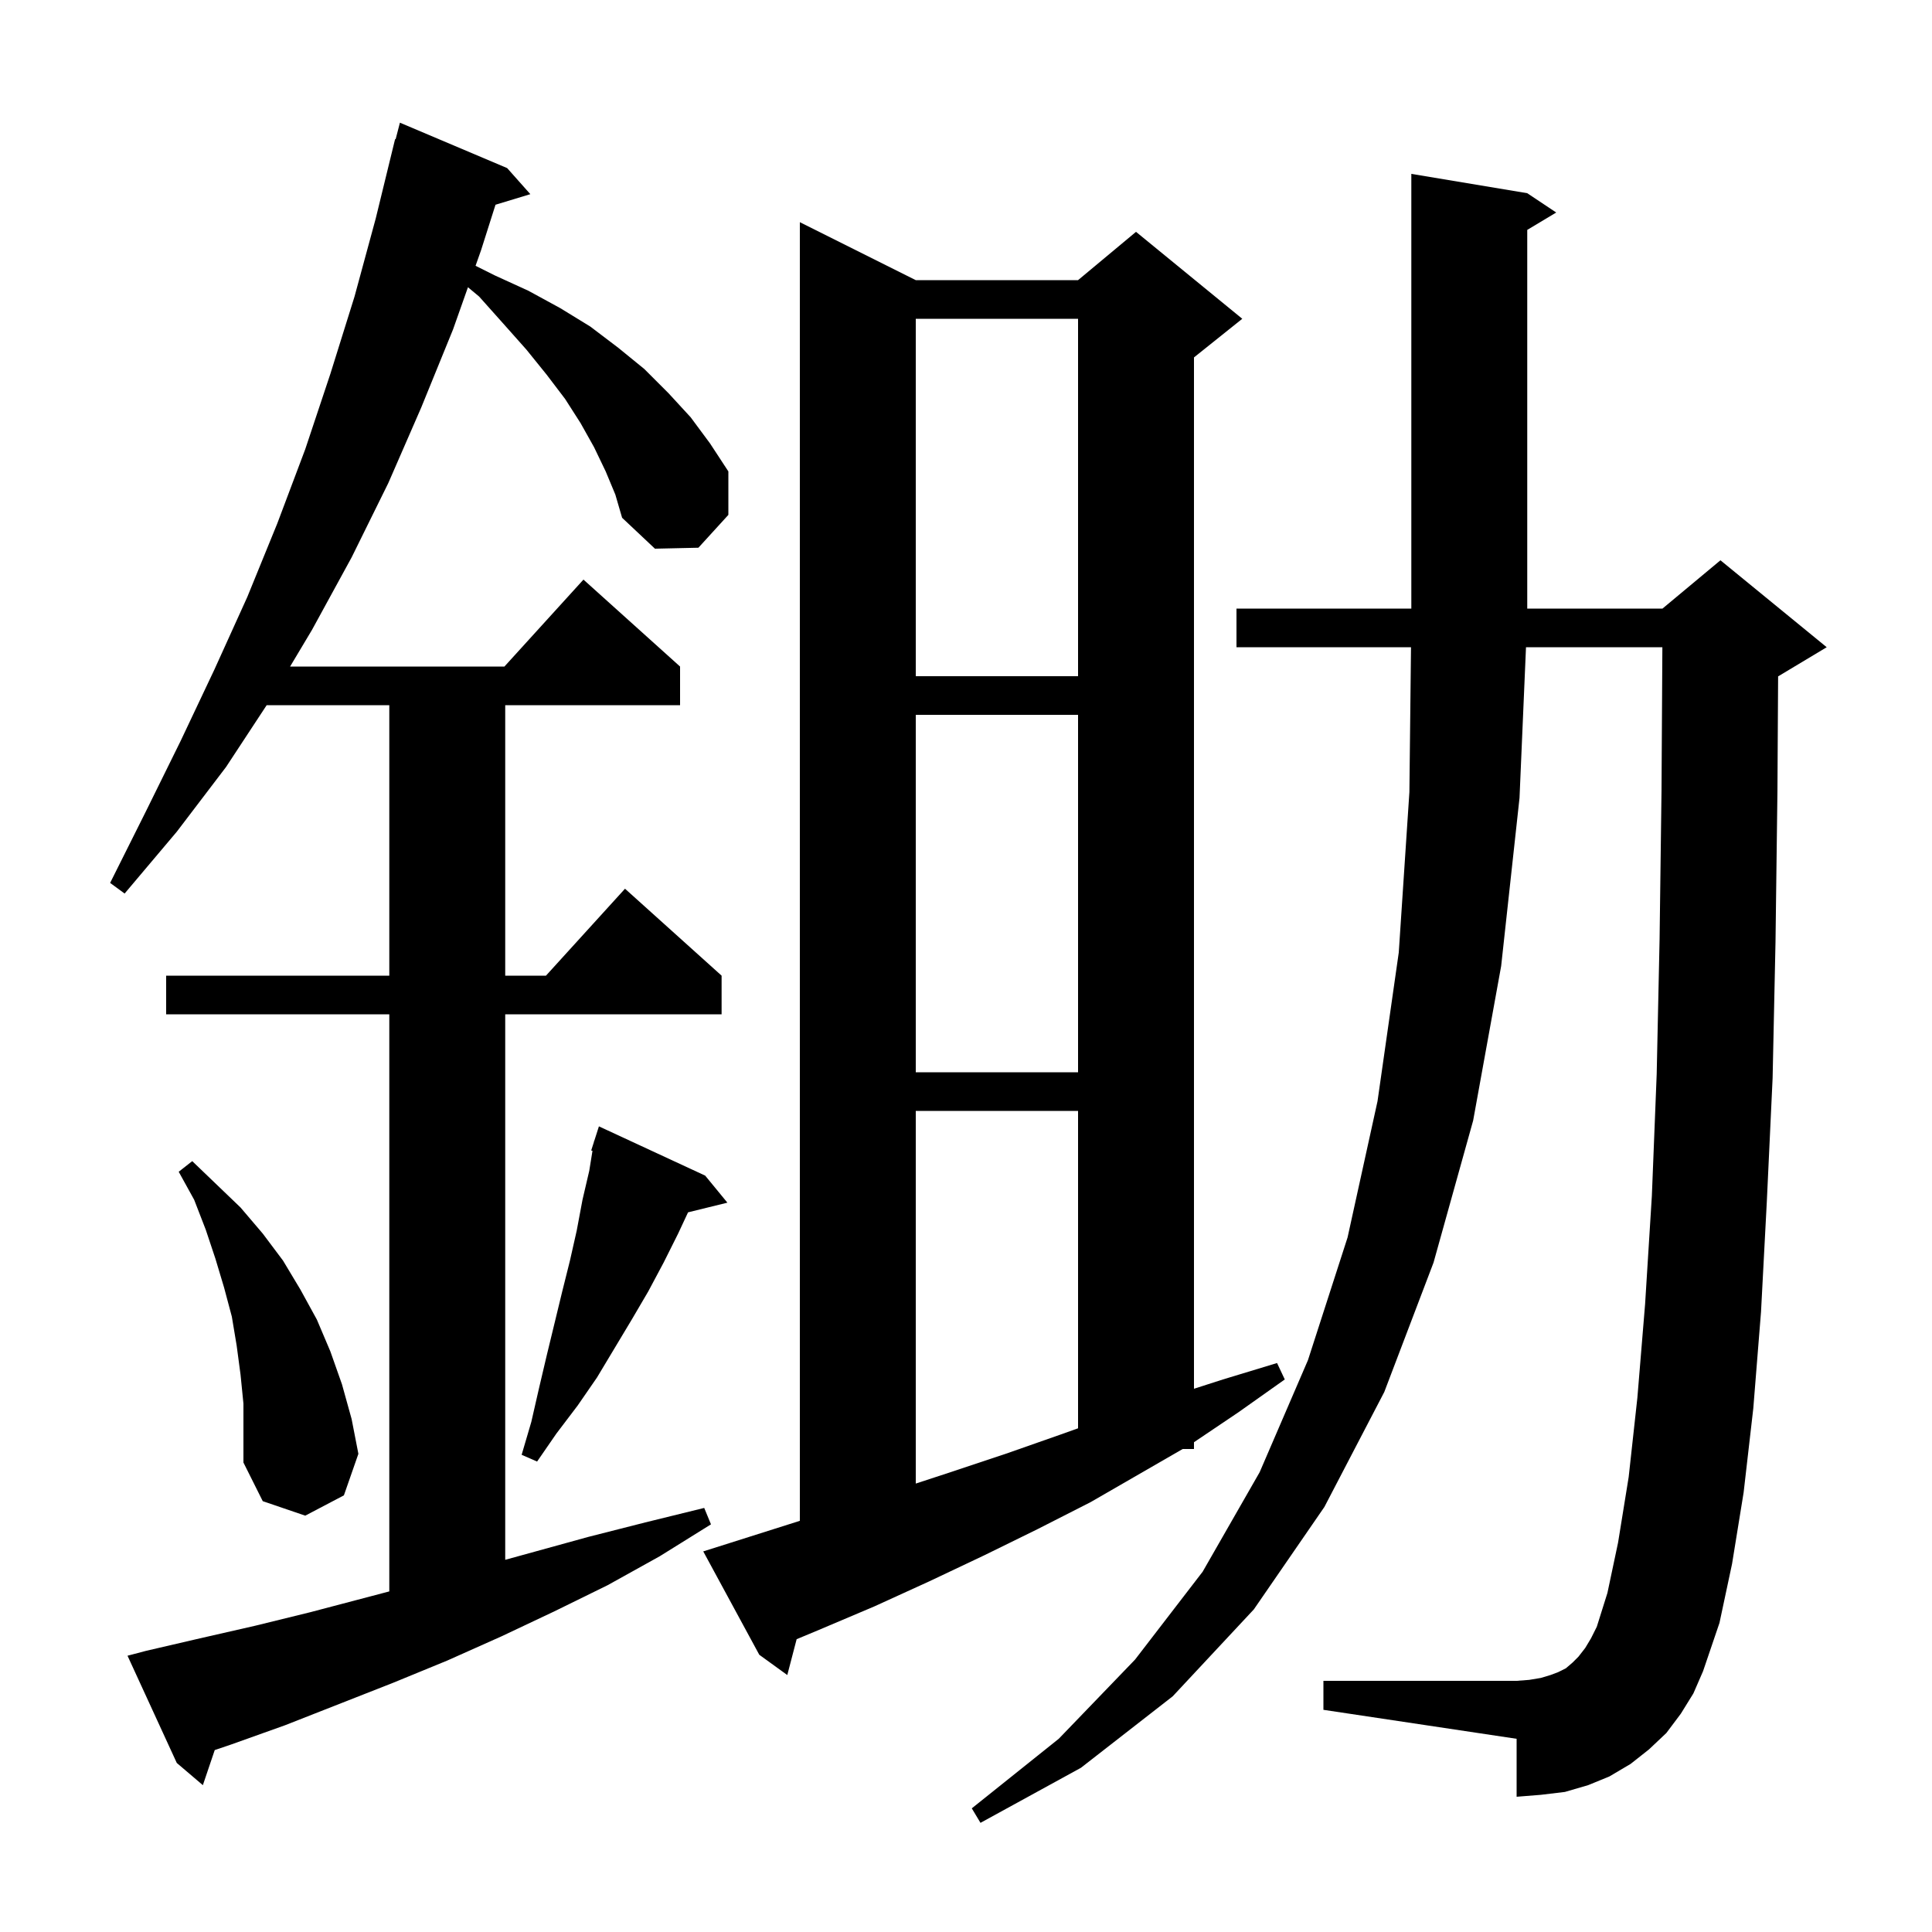 <svg xmlns="http://www.w3.org/2000/svg" xmlns:xlink="http://www.w3.org/1999/xlink" version="1.1" baseProfile="full" viewBox="0 0 200 200" width="200" height="200">
<g fill="black">
<path d="M 174.0 177.4 L 172.5 179.4 L 170.7 181.1 L 168.8 182.6 L 166.6 183.9 L 164.4 184.8 L 162.0 185.5 L 159.5 185.8 L 157.0 186.0 L 157.0 180.0 L 137.0 177.0 L 137.0 174.0 L 157.0 174.0 L 158.3 173.9 L 159.5 173.7 L 160.5 173.4 L 161.3 173.1 L 162.1 172.7 L 162.8 172.1 L 163.4 171.5 L 164.1 170.6 L 164.7 169.6 L 165.3 168.4 L 166.4 164.9 L 167.5 159.7 L 168.6 152.9 L 169.5 144.7 L 170.3 135.0 L 171.0 123.8 L 171.5 111.2 L 171.8 97.2 L 172.0 81.8 L 172.088 67.0 L 157.971 67.0 L 157.3 82.6 L 155.4 100.0 L 152.5 116.0 L 148.4 130.7 L 143.3 144.1 L 137.1 156.0 L 129.8 166.6 L 121.4 175.6 L 111.9 183.0 L 101.5 188.7 L 100.6 187.2 L 109.6 180.0 L 117.5 171.8 L 124.5 162.7 L 130.4 152.4 L 135.4 140.8 L 139.5 128.1 L 142.6 114.0 L 144.8 98.6 L 145.9 82.0 L 146.067 67.0 L 128.0 67.0 L 128.0 63.0 L 146.1 63.0 L 146.1 18.0 L 158.1 20.0 L 161.1 22.0 L 158.1 23.8 L 158.1 63.0 L 172.1 63.0 L 178.1 58.0 L 189.1 67.0 L 184.1 70.0 L 184.07 70.012 L 184.0 81.9 L 183.8 97.5 L 183.5 111.6 L 182.9 124.4 L 182.3 135.8 L 181.5 145.8 L 180.5 154.5 L 179.3 161.9 L 178.0 168.0 L 176.3 173.0 L 175.3 175.3 Z M 62.7 48.8 L 61.5 46.3 L 60.1 43.8 L 58.5 41.3 L 56.6 38.8 L 54.5 36.2 L 52.1 33.5 L 49.6 30.7 L 48.443 29.736 L 46.9 34.1 L 43.6 42.2 L 40.2 50.0 L 36.4 57.7 L 32.3 65.2 L 30.031 69.0 L 52.218 69.0 L 60.4 60.0 L 70.4 69.0 L 70.4 73.0 L 52.3 73.0 L 52.3 101.0 L 56.518 101.0 L 64.7 92.0 L 74.7 101.0 L 74.7 105.0 L 52.3 105.0 L 52.3 161.472 L 60.9 159.1 L 66.8 157.6 L 72.9 156.1 L 73.6 157.8 L 68.3 161.1 L 62.9 164.1 L 57.4 166.8 L 51.9 169.4 L 46.3 171.9 L 40.7 174.2 L 29.5 178.6 L 23.9 180.6 L 22.229 181.167 L 21.0 184.8 L 18.3 182.5 L 13.2 171.4 L 15.1 170.9 L 20.7 169.6 L 26.4 168.3 L 32.1 166.9 L 40.3 164.742 L 40.3 105.0 L 17.2 105.0 L 17.2 101.0 L 40.3 101.0 L 40.3 73.0 L 27.606 73.0 L 23.4 79.4 L 18.3 86.1 L 12.9 92.5 L 11.4 91.4 L 15.1 84.0 L 18.7 76.7 L 22.2 69.3 L 25.6 61.8 L 28.7 54.2 L 31.6 46.5 L 34.2 38.7 L 36.7 30.7 L 38.9 22.6 L 40.9 14.4 L 40.956 14.414 L 41.4 12.7 L 52.5 17.4 L 54.9 20.1 L 51.295 21.194 L 49.8 25.9 L 49.229 27.515 L 51.2 28.5 L 54.7 30.1 L 58.0 31.9 L 61.1 33.8 L 64.0 36.0 L 66.7 38.2 L 69.2 40.7 L 71.5 43.2 L 73.5 45.9 L 75.4 48.8 L 75.4 53.3 L 72.3 56.7 L 67.8 56.8 L 64.4 53.6 L 63.7 51.2 Z M 74.7 160.0 L 82.8 157.435 L 82.8 23.0 L 94.8 29.0 L 111.6 29.0 L 117.6 24.0 L 128.6 33.0 L 123.6 37.0 L 123.6 143.764 L 126.6 142.8 L 132.2 141.1 L 133.0 142.8 L 128.2 146.2 L 123.6 149.298 L 123.6 150.0 L 122.433 150.0 L 112.9 155.5 L 107.4 158.3 L 101.9 161.0 L 96.2 163.7 L 90.5 166.3 L 84.6 168.8 L 82.468 169.688 L 81.5 173.4 L 78.6 171.3 L 72.8 160.6 Z M 24.9 142.3 L 24.5 139.3 L 24.0 136.3 L 23.2 133.3 L 22.3 130.3 L 21.3 127.3 L 20.1 124.2 L 18.5 121.3 L 19.9 120.2 L 24.9 125.0 L 27.2 127.7 L 29.3 130.5 L 31.1 133.5 L 32.8 136.6 L 34.2 139.9 L 35.4 143.3 L 36.4 146.9 L 37.1 150.5 L 35.6 154.8 L 31.6 156.9 L 27.2 155.4 L 25.2 151.4 L 25.2 145.3 Z M 94.8 115.0 L 94.8 153.579 L 98.4 152.4 L 104.1 150.5 L 109.8 148.5 L 111.6 147.857 L 111.6 115.0 Z M 73.0 121.7 L 75.3 124.5 L 71.226 125.501 L 70.2 127.7 L 68.7 130.7 L 67.1 133.7 L 65.4 136.6 L 61.8 142.6 L 59.8 145.5 L 57.6 148.4 L 55.6 151.3 L 54.0 150.6 L 55.0 147.2 L 55.8 143.7 L 56.6 140.3 L 58.2 133.7 L 59.0 130.5 L 59.7 127.4 L 60.3 124.2 L 61.0 121.2 L 61.334 119.13 L 61.2 119.1 L 61.48 118.226 L 61.5 118.1 L 61.518 118.106 L 62.0 116.6 Z M 94.8 74.0 L 94.8 111.0 L 111.6 111.0 L 111.6 74.0 Z M 94.8 33.0 L 94.8 70.0 L 111.6 70.0 L 111.6 33.0 Z " />
</g>
</svg>
